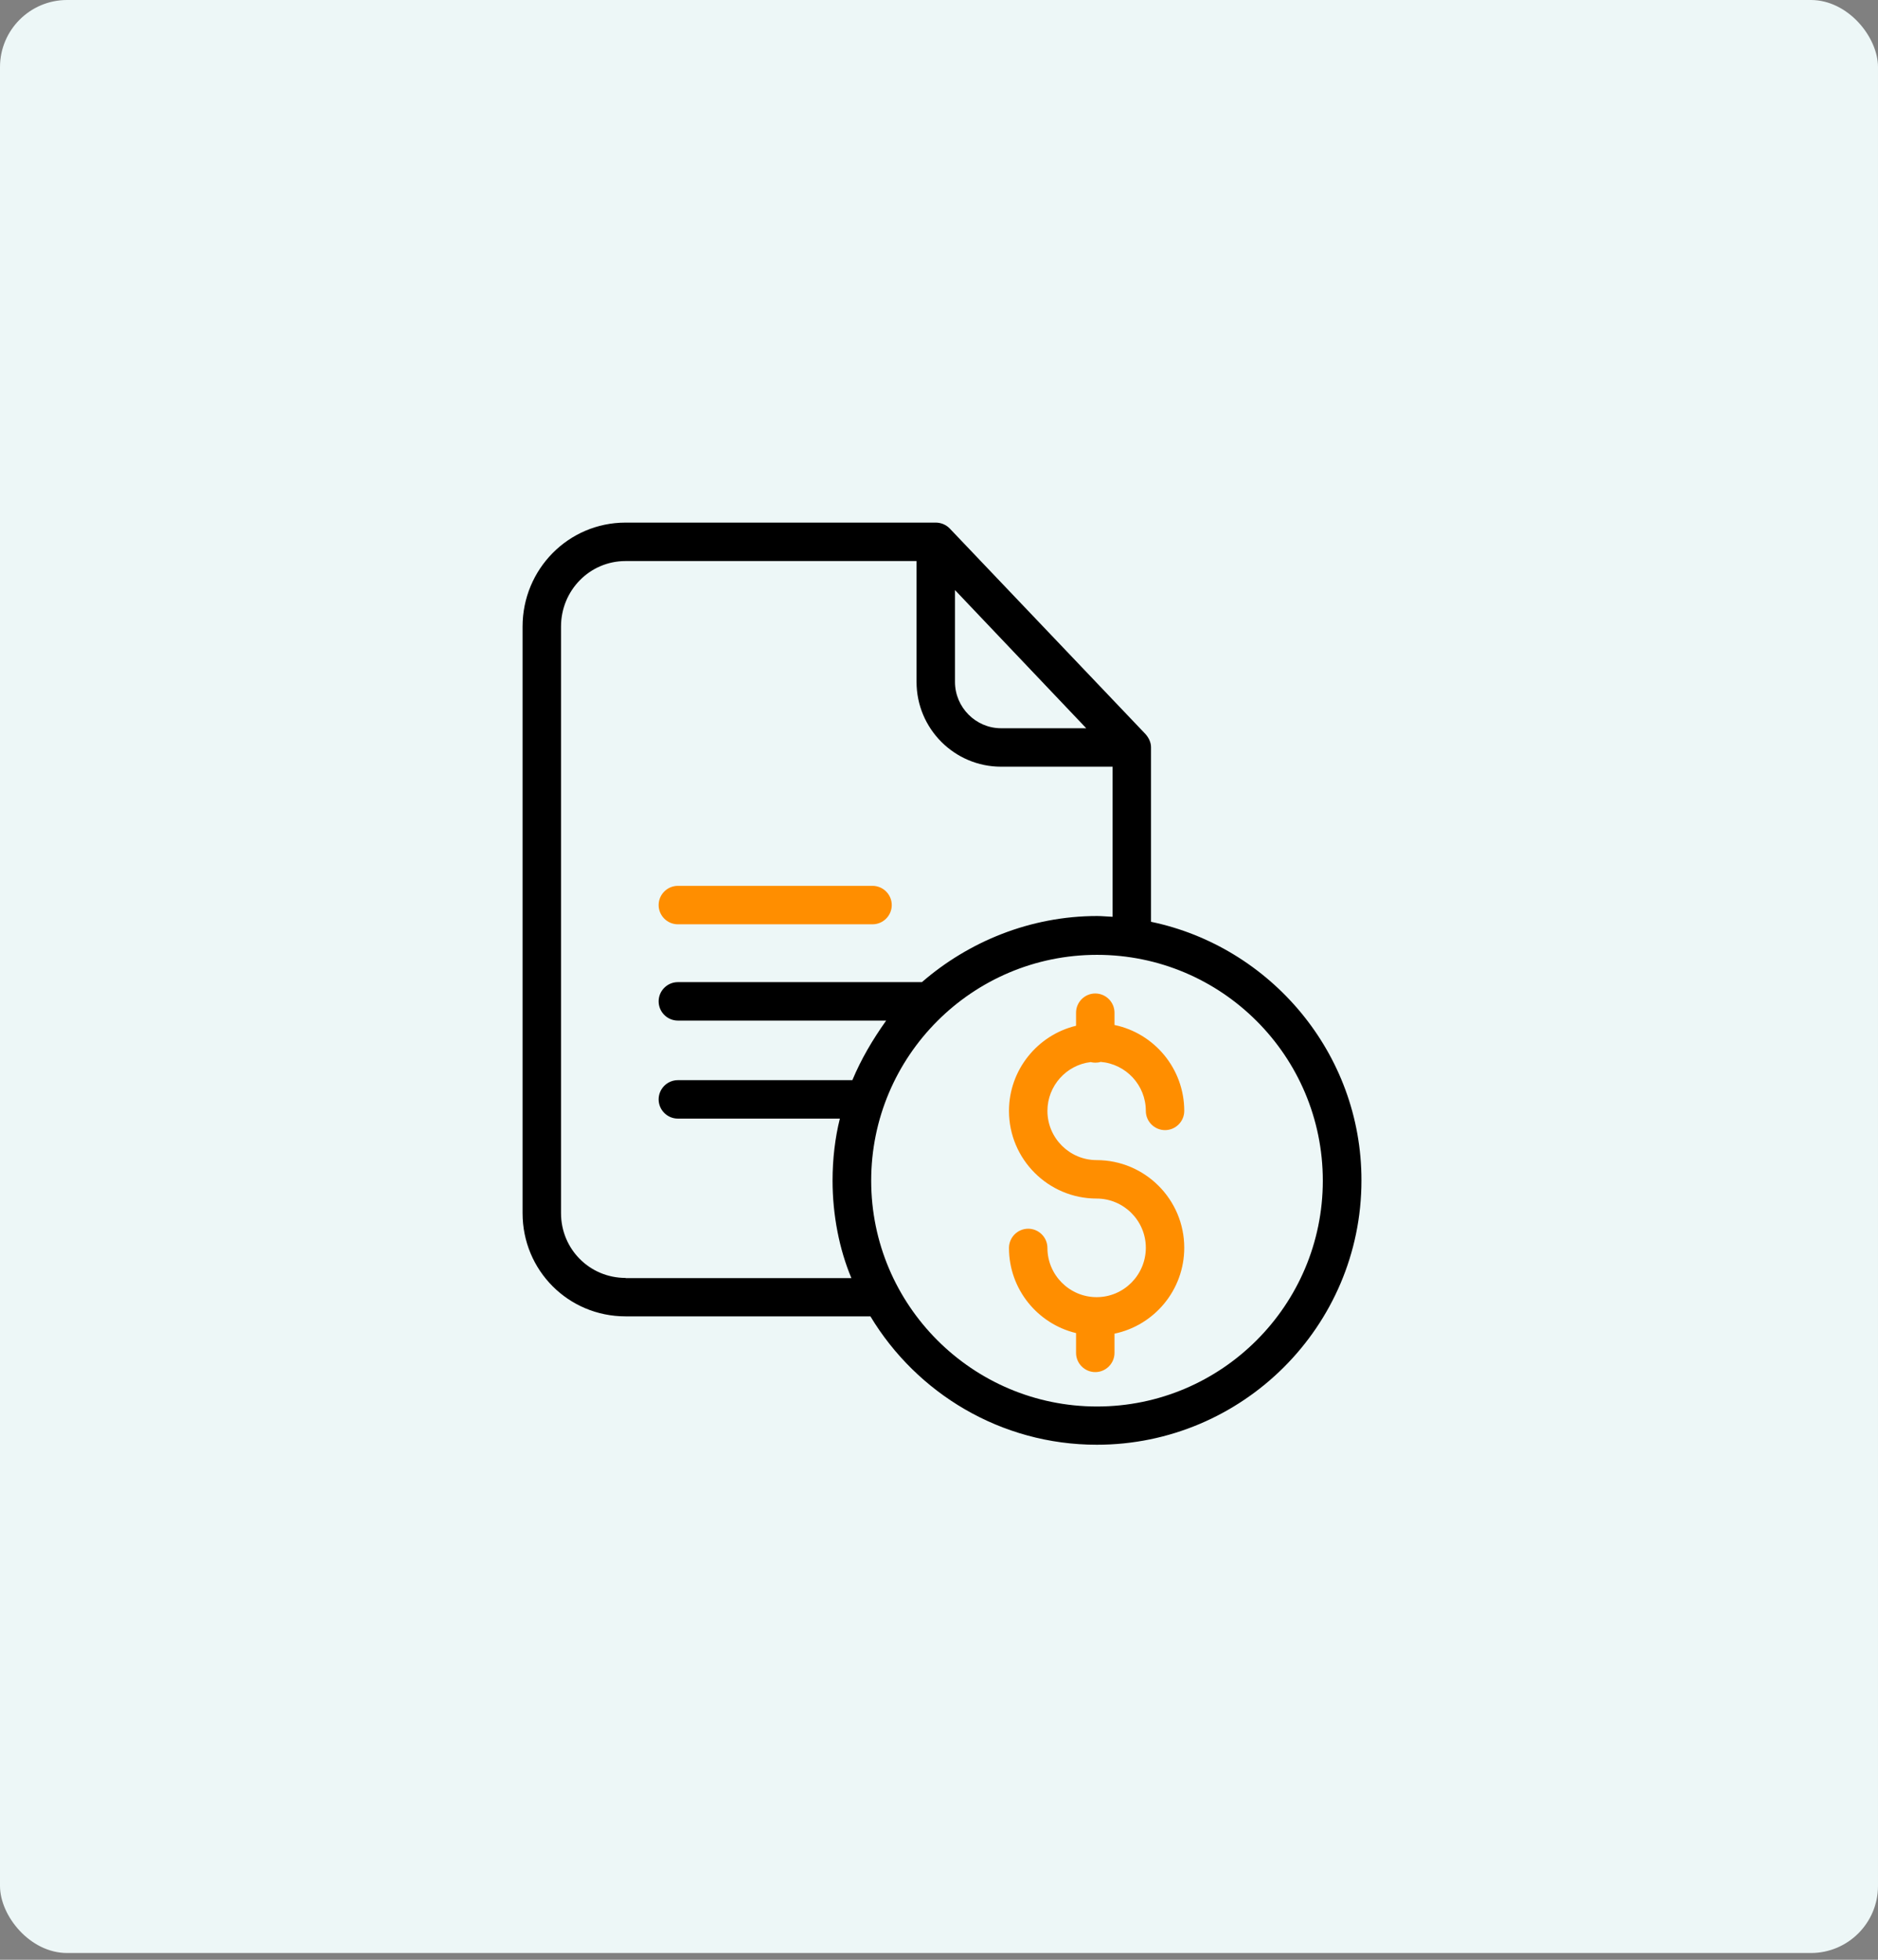 <svg width="230" height="240" viewBox="0 0 230 240" fill="none" xmlns="http://www.w3.org/2000/svg">
<rect x="0" y="0" width="230" height="240" fill="#808080" stroke="none"/>
<rect width="230" height="239.172" rx="8.219" fill="#EDF7F7"/>
<path d="M140.965 112.886V91.514C140.965 90.903 140.682 90.338 140.282 89.89L116.322 64.73C115.875 64.259 115.239 64 114.604 64H76.615C69.602 64 64 69.719 64 76.733V148.567C64 155.581 69.602 161.206 76.615 161.206H106.601C112.273 170.621 122.583 176.928 134.327 176.928C152.168 176.928 166.737 162.43 166.737 144.566C166.761 128.961 155.557 115.922 140.965 112.886ZM116.958 72.262L133.033 89.184H122.606C119.499 89.184 116.958 86.619 116.958 83.512V72.262ZM76.615 156.499C72.214 156.499 68.708 152.968 68.708 148.567V76.733C68.708 72.308 72.214 68.708 76.615 68.708H112.25V83.512C112.25 89.231 116.887 93.891 122.606 93.891H136.257V112.273C135.551 112.25 134.986 112.179 134.374 112.179C126.16 112.179 118.605 115.334 112.909 120.276H83.018C81.723 120.276 80.664 121.335 80.664 122.629C80.664 123.924 81.723 124.983 83.018 124.983H108.531C106.86 127.337 105.471 129.691 104.389 132.28H83.018C81.723 132.28 80.664 133.339 80.664 134.634C80.664 135.928 81.723 136.988 83.018 136.988H102.859C102.27 139.341 101.964 141.954 101.964 144.566C101.964 148.802 102.788 152.992 104.271 156.523H76.615V156.499ZM134.351 172.245C119.099 172.245 106.695 159.841 106.695 144.589C106.695 129.338 119.075 116.933 134.351 116.933C149.626 116.933 162.006 129.338 162.006 144.589C162.006 159.841 149.603 172.245 134.351 172.245Z" fill="black"/>
<path d="M83.018 113.192H106.86C108.155 113.192 109.214 112.132 109.214 110.838C109.214 109.543 108.155 108.484 106.86 108.484H83.018C81.723 108.484 80.664 109.543 80.664 110.838C80.664 112.132 81.723 113.192 83.018 113.192Z" fill="#FF8E00"/>
<path d="M133.574 130.067C133.763 130.114 133.95 130.138 134.139 130.138C134.374 130.138 134.586 130.114 134.798 130.043C137.905 130.303 140.33 132.892 140.33 136.046C140.33 137.34 141.388 138.399 142.683 138.399C143.977 138.399 145.036 137.34 145.036 136.046C145.036 130.868 141.365 126.537 136.493 125.524V124.018C136.493 122.723 135.433 121.665 134.139 121.665C132.844 121.665 131.785 122.723 131.785 124.018V125.619C127.078 126.749 123.571 131.009 123.571 136.046C123.571 141.977 128.396 146.779 134.304 146.779C137.622 146.779 140.33 149.485 140.33 152.804C140.33 156.122 137.646 158.853 134.304 158.853C130.985 158.853 128.279 156.146 128.279 152.827C128.279 151.533 127.219 150.473 125.925 150.473C124.63 150.473 123.571 151.533 123.571 152.827C123.571 157.888 127.078 162.124 131.785 163.254V165.678C131.785 166.973 132.844 168.032 134.139 168.032C135.433 168.032 136.493 166.973 136.493 165.678V163.324C141.365 162.312 145.036 157.982 145.036 152.804C145.036 146.873 140.212 142.071 134.304 142.071C130.985 142.071 128.279 139.364 128.279 136.046C128.279 132.986 130.585 130.421 133.574 130.067Z" fill="#FF8E00"/>
</svg>
